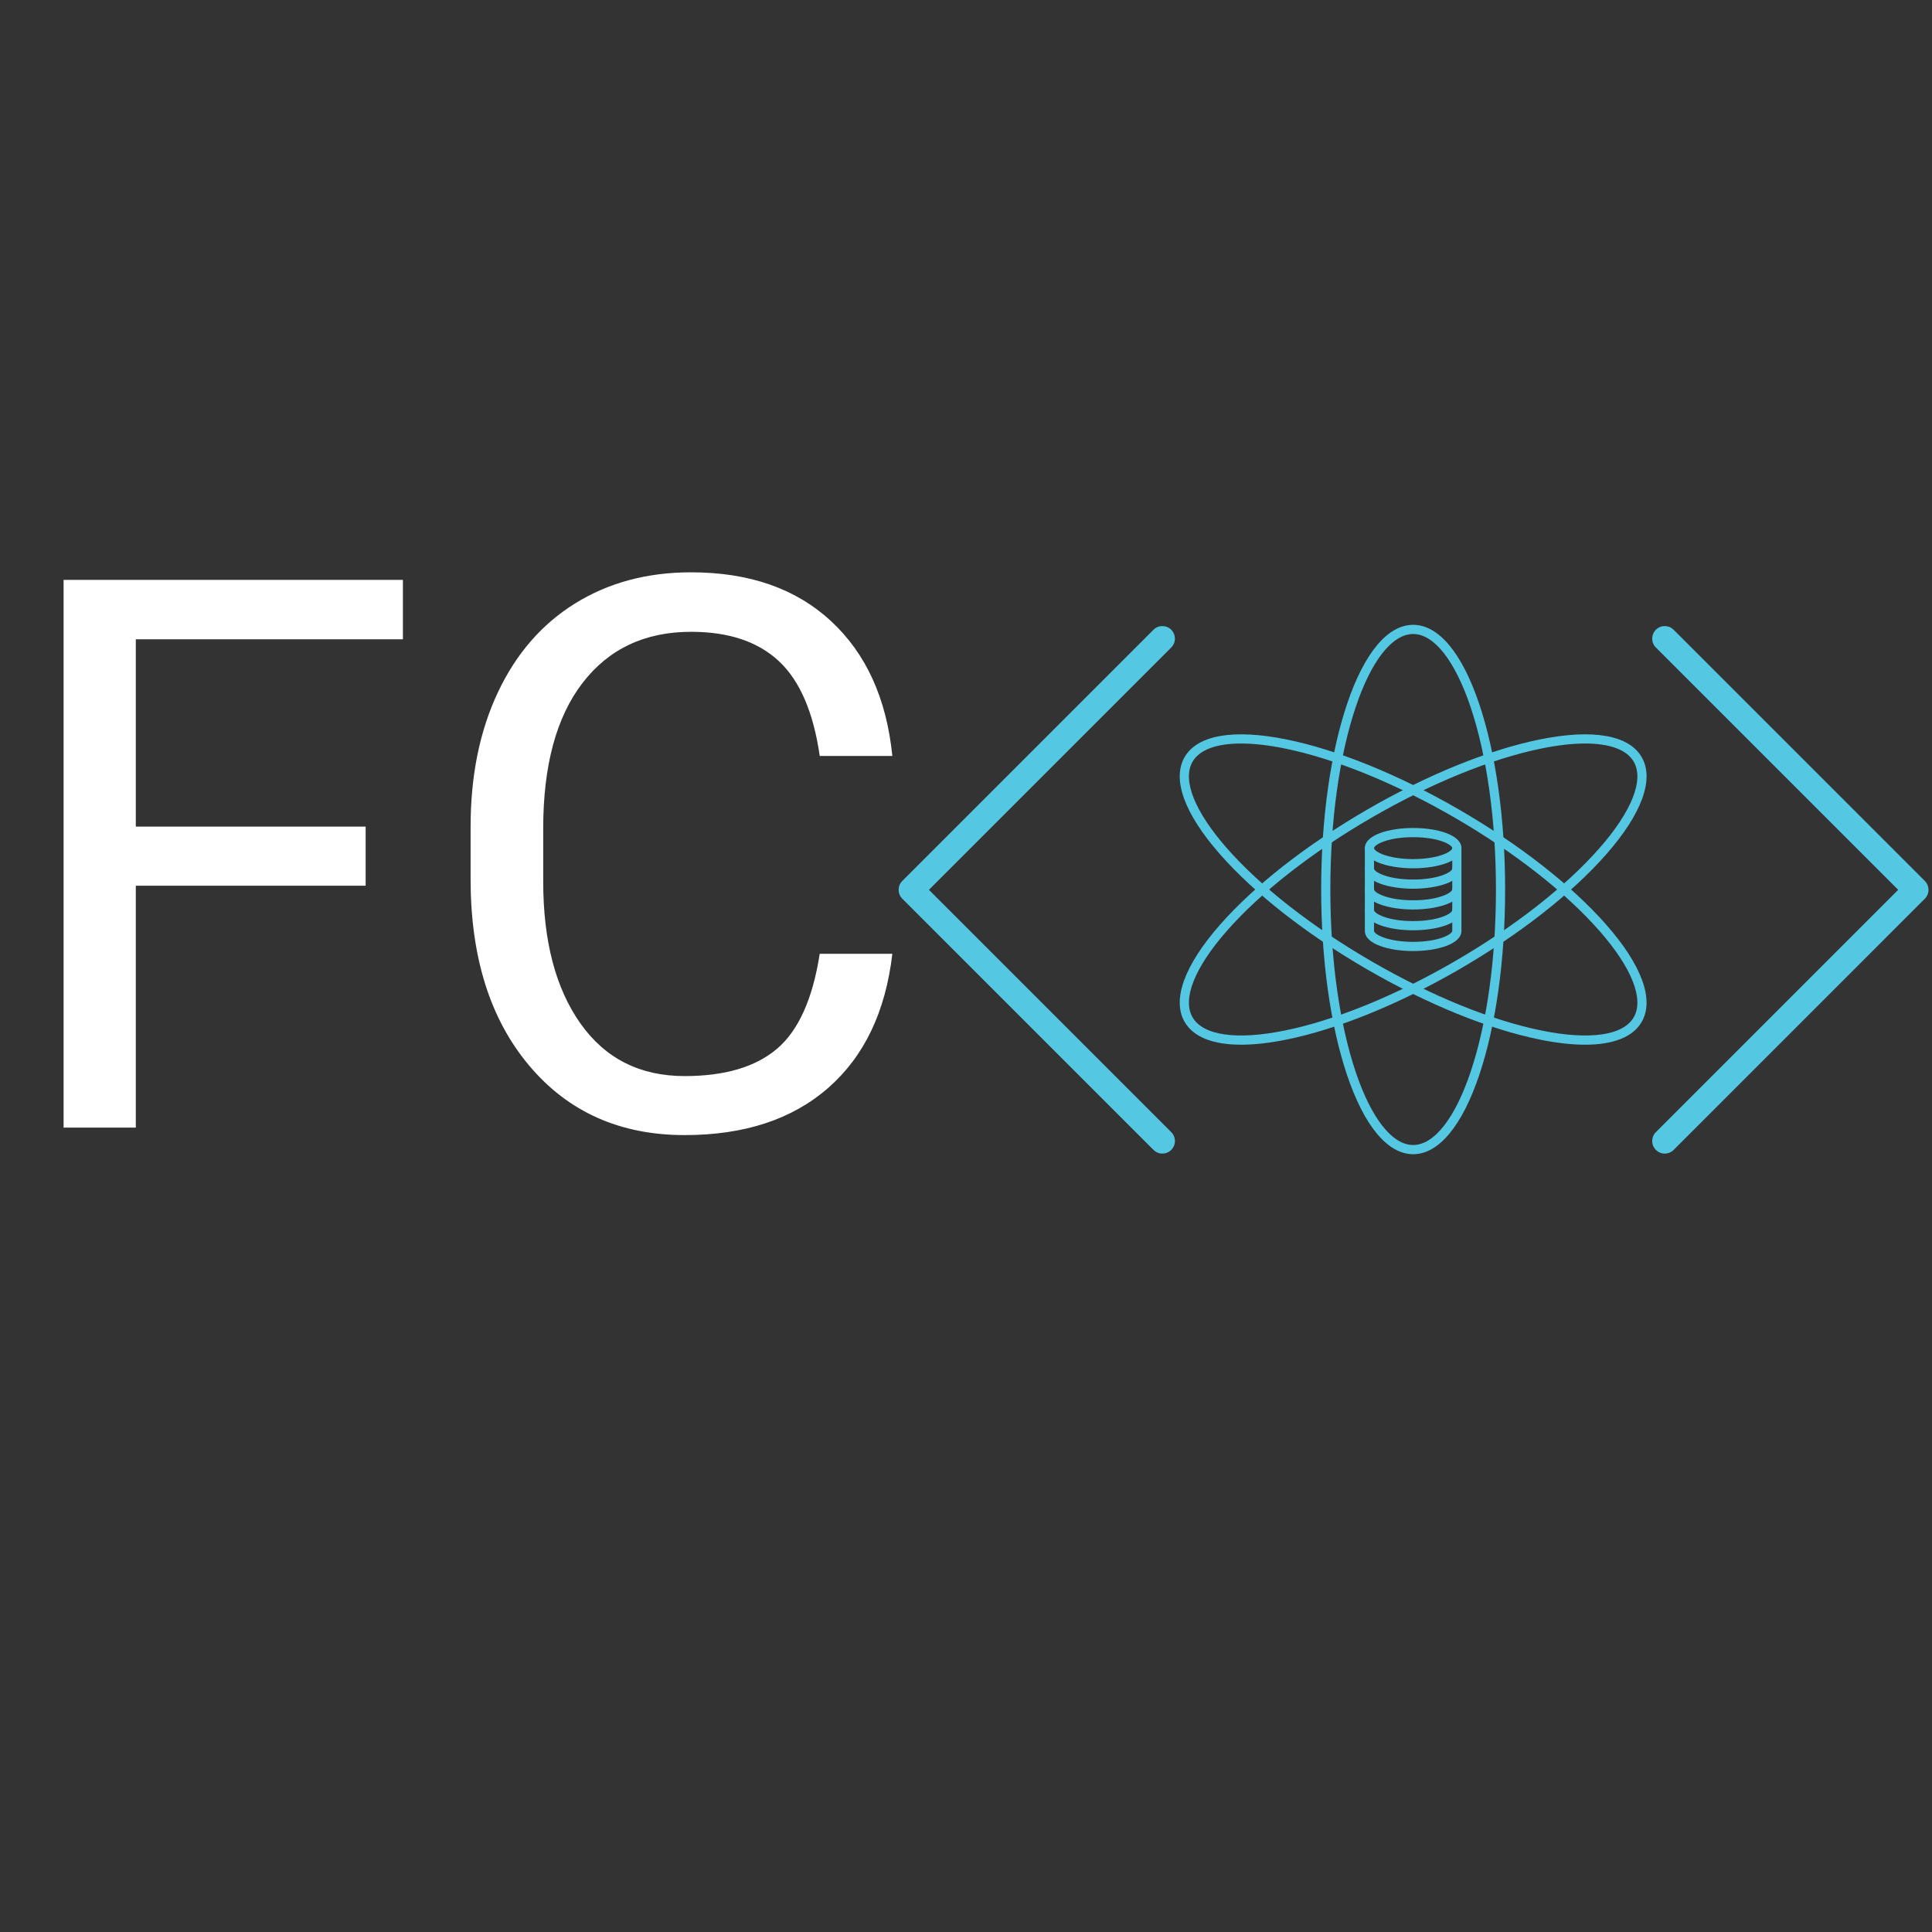<svg xmlns="http://www.w3.org/2000/svg" xmlns:xlink="http://www.w3.org/1999/xlink" width="500" zoomAndPan="magnify" viewBox="0 0 375 375" height="500" preserveAspectRatio="xMidYMid meet" version="1.0"><rect x="0" y="0" width="375" height="375" fill="#333333" stroke="none"/><defs><g/><clipPath id="c5cc76750b"><path d="M 174 121.277 L 229 121.277 L 229 224 L 174 224 Z M 174 121.277 " clip-rule="nonzero"/></clipPath><clipPath id="5b5af5f42e"><path d="M 320 121.277 L 374.742 121.277 L 374.742 224 L 320 224 Z M 320 121.277 " clip-rule="nonzero"/></clipPath><clipPath id="85112662cc"><path d="M 256 121.277 L 293 121.277 L 293 224.027 L 256 224.027 Z M 256 121.277 " clip-rule="nonzero"/></clipPath></defs><g clip-path="url(#c5cc76750b)"><path fill="#54c7e3" d="M 227.34 122.234 C 226.387 121.281 224.844 121.281 223.891 122.234 L 175.137 170.988 C 174.184 171.941 174.184 173.484 175.137 174.438 L 223.891 223.195 C 224.363 223.672 224.988 223.91 225.613 223.91 C 226.238 223.91 226.859 223.672 227.34 223.199 C 228.289 222.246 228.289 220.703 227.34 219.75 L 180.305 172.715 L 227.332 125.684 C 228.289 124.73 228.289 123.188 227.34 122.234 Z M 227.34 122.234 " fill-opacity="1" fill-rule="nonzero"/></g><g clip-path="url(#5b5af5f42e)"><path fill="#54c7e3" d="M 373.609 170.988 L 324.852 122.234 C 323.902 121.281 322.355 121.281 321.406 122.234 C 320.453 123.184 320.453 124.73 321.406 125.68 L 368.438 172.715 L 321.406 219.746 C 320.453 220.695 320.453 222.242 321.406 223.195 C 321.879 223.672 322.504 223.91 323.125 223.91 C 323.75 223.91 324.375 223.672 324.852 223.199 L 373.609 174.441 C 374.559 173.484 374.559 171.945 373.609 170.988 Z M 373.609 170.988 " fill-opacity="1" fill-rule="nonzero"/></g><path fill="#54c7e3" d="M 274.293 172.5 C 269.633 172.5 264.918 171.156 264.918 168.59 L 264.918 164.656 C 264.918 164.164 265.316 163.766 265.809 163.766 C 266.301 163.766 266.699 164.164 266.699 164.656 L 266.699 168.59 C 266.699 169.223 269.281 170.715 274.293 170.715 C 279.301 170.715 281.883 169.223 281.883 168.59 L 281.883 164.656 C 281.883 164.164 282.281 163.766 282.773 163.766 C 283.266 163.766 283.664 164.164 283.664 164.656 L 283.664 168.59 C 283.664 171.156 278.949 172.5 274.293 172.5 " fill-opacity="1" fill-rule="nonzero"/><path fill="#54c7e3" d="M 274.293 176.531 C 269.633 176.531 264.918 175.188 264.918 172.621 L 264.918 168.688 C 264.918 168.195 265.316 167.797 265.809 167.797 C 266.301 167.797 266.699 168.195 266.699 168.688 L 266.699 172.621 C 266.699 173.254 269.281 174.746 274.293 174.746 C 279.301 174.746 281.883 173.254 281.883 172.621 L 281.883 168.688 C 281.883 168.195 282.281 167.797 282.773 167.797 C 283.266 167.797 283.664 168.195 283.664 168.688 L 283.664 172.621 C 283.664 175.188 278.949 176.531 274.293 176.531 " fill-opacity="1" fill-rule="nonzero"/><path fill="#54c7e3" d="M 274.293 180.566 C 269.633 180.566 264.918 179.223 264.918 176.652 L 264.918 172.723 C 264.918 172.23 265.316 171.828 265.809 171.828 C 266.301 171.828 266.699 172.23 266.699 172.723 L 266.699 176.652 C 266.699 177.289 269.281 178.781 274.293 178.781 C 279.301 178.781 281.883 177.289 281.883 176.652 L 281.883 172.723 C 281.883 172.227 282.281 171.828 282.773 171.828 C 283.266 171.828 283.664 172.227 283.664 172.723 L 283.664 176.652 C 283.664 179.223 278.949 180.566 274.293 180.566 " fill-opacity="1" fill-rule="nonzero"/><path fill="#54c7e3" d="M 274.293 184.598 C 269.633 184.598 264.918 183.254 264.918 180.684 L 264.918 176.754 C 264.918 176.262 265.316 175.859 265.809 175.859 C 266.301 175.859 266.699 176.262 266.699 176.754 L 266.699 180.684 C 266.699 181.32 269.281 182.812 274.293 182.812 C 279.301 182.812 281.883 181.32 281.883 180.684 L 281.883 176.754 C 281.883 176.262 282.281 175.859 282.773 175.859 C 283.266 175.859 283.664 176.262 283.664 176.754 L 283.664 180.684 C 283.664 183.254 278.949 184.598 274.293 184.598 " fill-opacity="1" fill-rule="nonzero"/><path fill="#54c7e3" d="M 274.293 162.496 C 269.281 162.496 266.699 163.988 266.699 164.621 C 266.699 164.836 267.109 165.32 268.234 165.777 C 269.742 166.395 271.949 166.75 274.293 166.75 C 276.633 166.75 278.84 166.395 280.348 165.777 C 281.477 165.32 281.883 164.836 281.883 164.621 C 281.883 163.988 279.301 162.496 274.293 162.496 Z M 274.293 168.535 C 271.73 168.535 269.277 168.133 267.562 167.434 C 265.379 166.543 264.918 165.414 264.918 164.621 C 264.918 162.055 269.633 160.711 274.293 160.711 C 278.949 160.711 283.664 162.055 283.664 164.621 C 283.664 165.414 283.203 166.543 281.02 167.434 C 279.305 168.133 276.852 168.535 274.293 168.535 " fill-opacity="1" fill-rule="nonzero"/><g clip-path="url(#85112662cc)"><path fill="#54c7e3" d="M 274.293 123.062 C 270.23 123.062 266.168 128.23 263.141 137.242 C 259.965 146.688 258.219 159.262 258.219 172.652 C 258.219 186.043 259.965 198.621 263.141 208.066 C 266.168 217.078 270.23 222.246 274.293 222.246 C 278.352 222.246 282.414 217.078 285.441 208.066 C 288.617 198.621 290.363 186.043 290.363 172.652 C 290.363 159.262 288.617 146.688 285.441 137.242 C 282.414 128.23 278.352 123.062 274.293 123.062 Z M 274.293 224.031 C 269.348 224.031 264.789 218.562 261.453 208.637 C 258.219 199.012 256.438 186.234 256.438 172.652 C 256.438 159.074 258.219 146.297 261.453 136.672 C 264.789 126.746 269.348 121.277 274.293 121.277 C 279.234 121.277 283.793 126.746 287.129 136.672 C 290.363 146.297 292.145 159.074 292.145 172.652 C 292.145 186.234 290.363 199.012 287.129 208.637 C 283.793 218.562 279.234 224.031 274.293 224.031 " fill-opacity="1" fill-rule="nonzero"/></g><path fill="#54c7e3" d="M 307.68 144.316 C 305.246 144.316 302.43 144.629 299.297 145.262 C 289.551 147.23 277.816 152 266.254 158.691 C 254.691 165.387 244.707 173.195 238.137 180.676 C 231.871 187.809 229.438 193.922 231.469 197.449 C 233.5 200.973 239.992 201.922 249.289 200.043 C 259.031 198.078 270.766 193.309 282.328 186.613 C 293.891 179.918 303.875 172.113 310.445 164.633 C 316.715 157.5 319.145 151.383 317.113 147.859 C 315.77 145.52 312.461 144.316 307.68 144.316 Z M 240.914 202.777 C 235.414 202.777 231.613 201.273 229.926 198.344 C 227.457 194.047 229.895 187.355 236.801 179.492 C 243.496 171.875 253.641 163.938 265.363 157.148 C 277.09 150.359 289.016 145.516 298.945 143.512 C 309.184 141.445 316.184 142.672 318.656 146.965 C 321.129 151.258 318.688 157.953 311.781 165.812 C 305.09 173.434 294.945 181.371 283.219 188.16 C 271.492 194.949 259.566 199.793 249.641 201.797 C 246.391 202.453 243.469 202.777 240.914 202.777 " fill-opacity="1" fill-rule="nonzero"/><path fill="#54c7e3" d="M 240.902 144.316 C 236.121 144.316 232.812 145.52 231.469 147.859 C 229.438 151.383 231.871 157.5 238.137 164.633 C 244.707 172.113 254.691 179.918 266.254 186.613 C 277.816 193.309 289.551 198.078 299.297 200.043 C 308.59 201.922 315.086 200.973 317.113 197.449 C 319.145 193.922 316.715 187.809 310.445 180.676 C 303.875 173.195 293.891 165.387 282.328 158.691 C 270.766 152 259.031 147.23 249.289 145.262 C 246.152 144.629 243.336 144.316 240.902 144.316 Z M 307.668 202.777 C 305.113 202.777 302.191 202.453 298.945 201.797 C 289.016 199.793 277.09 194.949 265.363 188.16 C 253.641 181.371 243.496 173.434 236.801 165.812 C 229.895 157.953 227.457 151.258 229.926 146.965 C 232.398 142.672 239.398 141.445 249.641 143.512 C 259.566 145.516 271.492 150.359 283.219 157.148 C 294.945 163.938 305.09 171.875 311.781 179.492 C 318.688 187.355 321.129 194.047 318.656 198.344 C 316.969 201.273 313.168 202.773 307.668 202.777 " fill-opacity="1" fill-rule="nonzero"/><g fill="#ffffff" fill-opacity="1"><g transform="translate(0, 218.867)"><g><path d="M 70.969 -46.953 L 26.359 -46.953 L 26.359 0 L 12.344 0 L 12.344 -106.312 L 78.203 -106.312 L 78.203 -94.781 L 26.359 -94.781 L 26.359 -58.422 L 70.969 -58.422 Z M 70.969 -46.953 "/></g></g></g><g fill="#ffffff" fill-opacity="1"><g transform="translate(82.656, 218.867)"><g><path d="M 90.547 -33.734 C 89.234 -22.492 85.082 -13.816 78.094 -7.703 C 71.113 -1.598 61.828 1.453 50.234 1.453 C 37.68 1.453 27.617 -3.047 20.047 -12.047 C 12.473 -21.055 8.688 -33.102 8.688 -48.188 L 8.688 -58.422 C 8.688 -68.297 10.453 -76.984 13.984 -84.484 C 17.516 -91.984 22.516 -97.738 28.984 -101.75 C 35.461 -105.77 42.961 -107.781 51.484 -107.781 C 62.773 -107.781 71.828 -104.625 78.641 -98.312 C 85.453 -92.008 89.422 -83.285 90.547 -72.141 L 76.453 -72.141 C 75.234 -80.609 72.594 -86.738 68.531 -90.531 C 64.469 -94.332 58.785 -96.234 51.484 -96.234 C 42.523 -96.234 35.5 -92.922 30.406 -86.297 C 25.32 -79.68 22.781 -70.266 22.781 -58.047 L 22.781 -47.75 C 22.781 -36.219 25.188 -27.039 30 -20.219 C 34.82 -13.406 41.566 -10 50.234 -10 C 58.023 -10 64 -11.766 68.156 -15.297 C 72.32 -18.828 75.086 -24.973 76.453 -33.734 Z M 90.547 -33.734 "/></g></g></g><g fill="#ffffff" fill-opacity="1"><g transform="translate(179.991, 218.867)"><g/></g></g></svg>